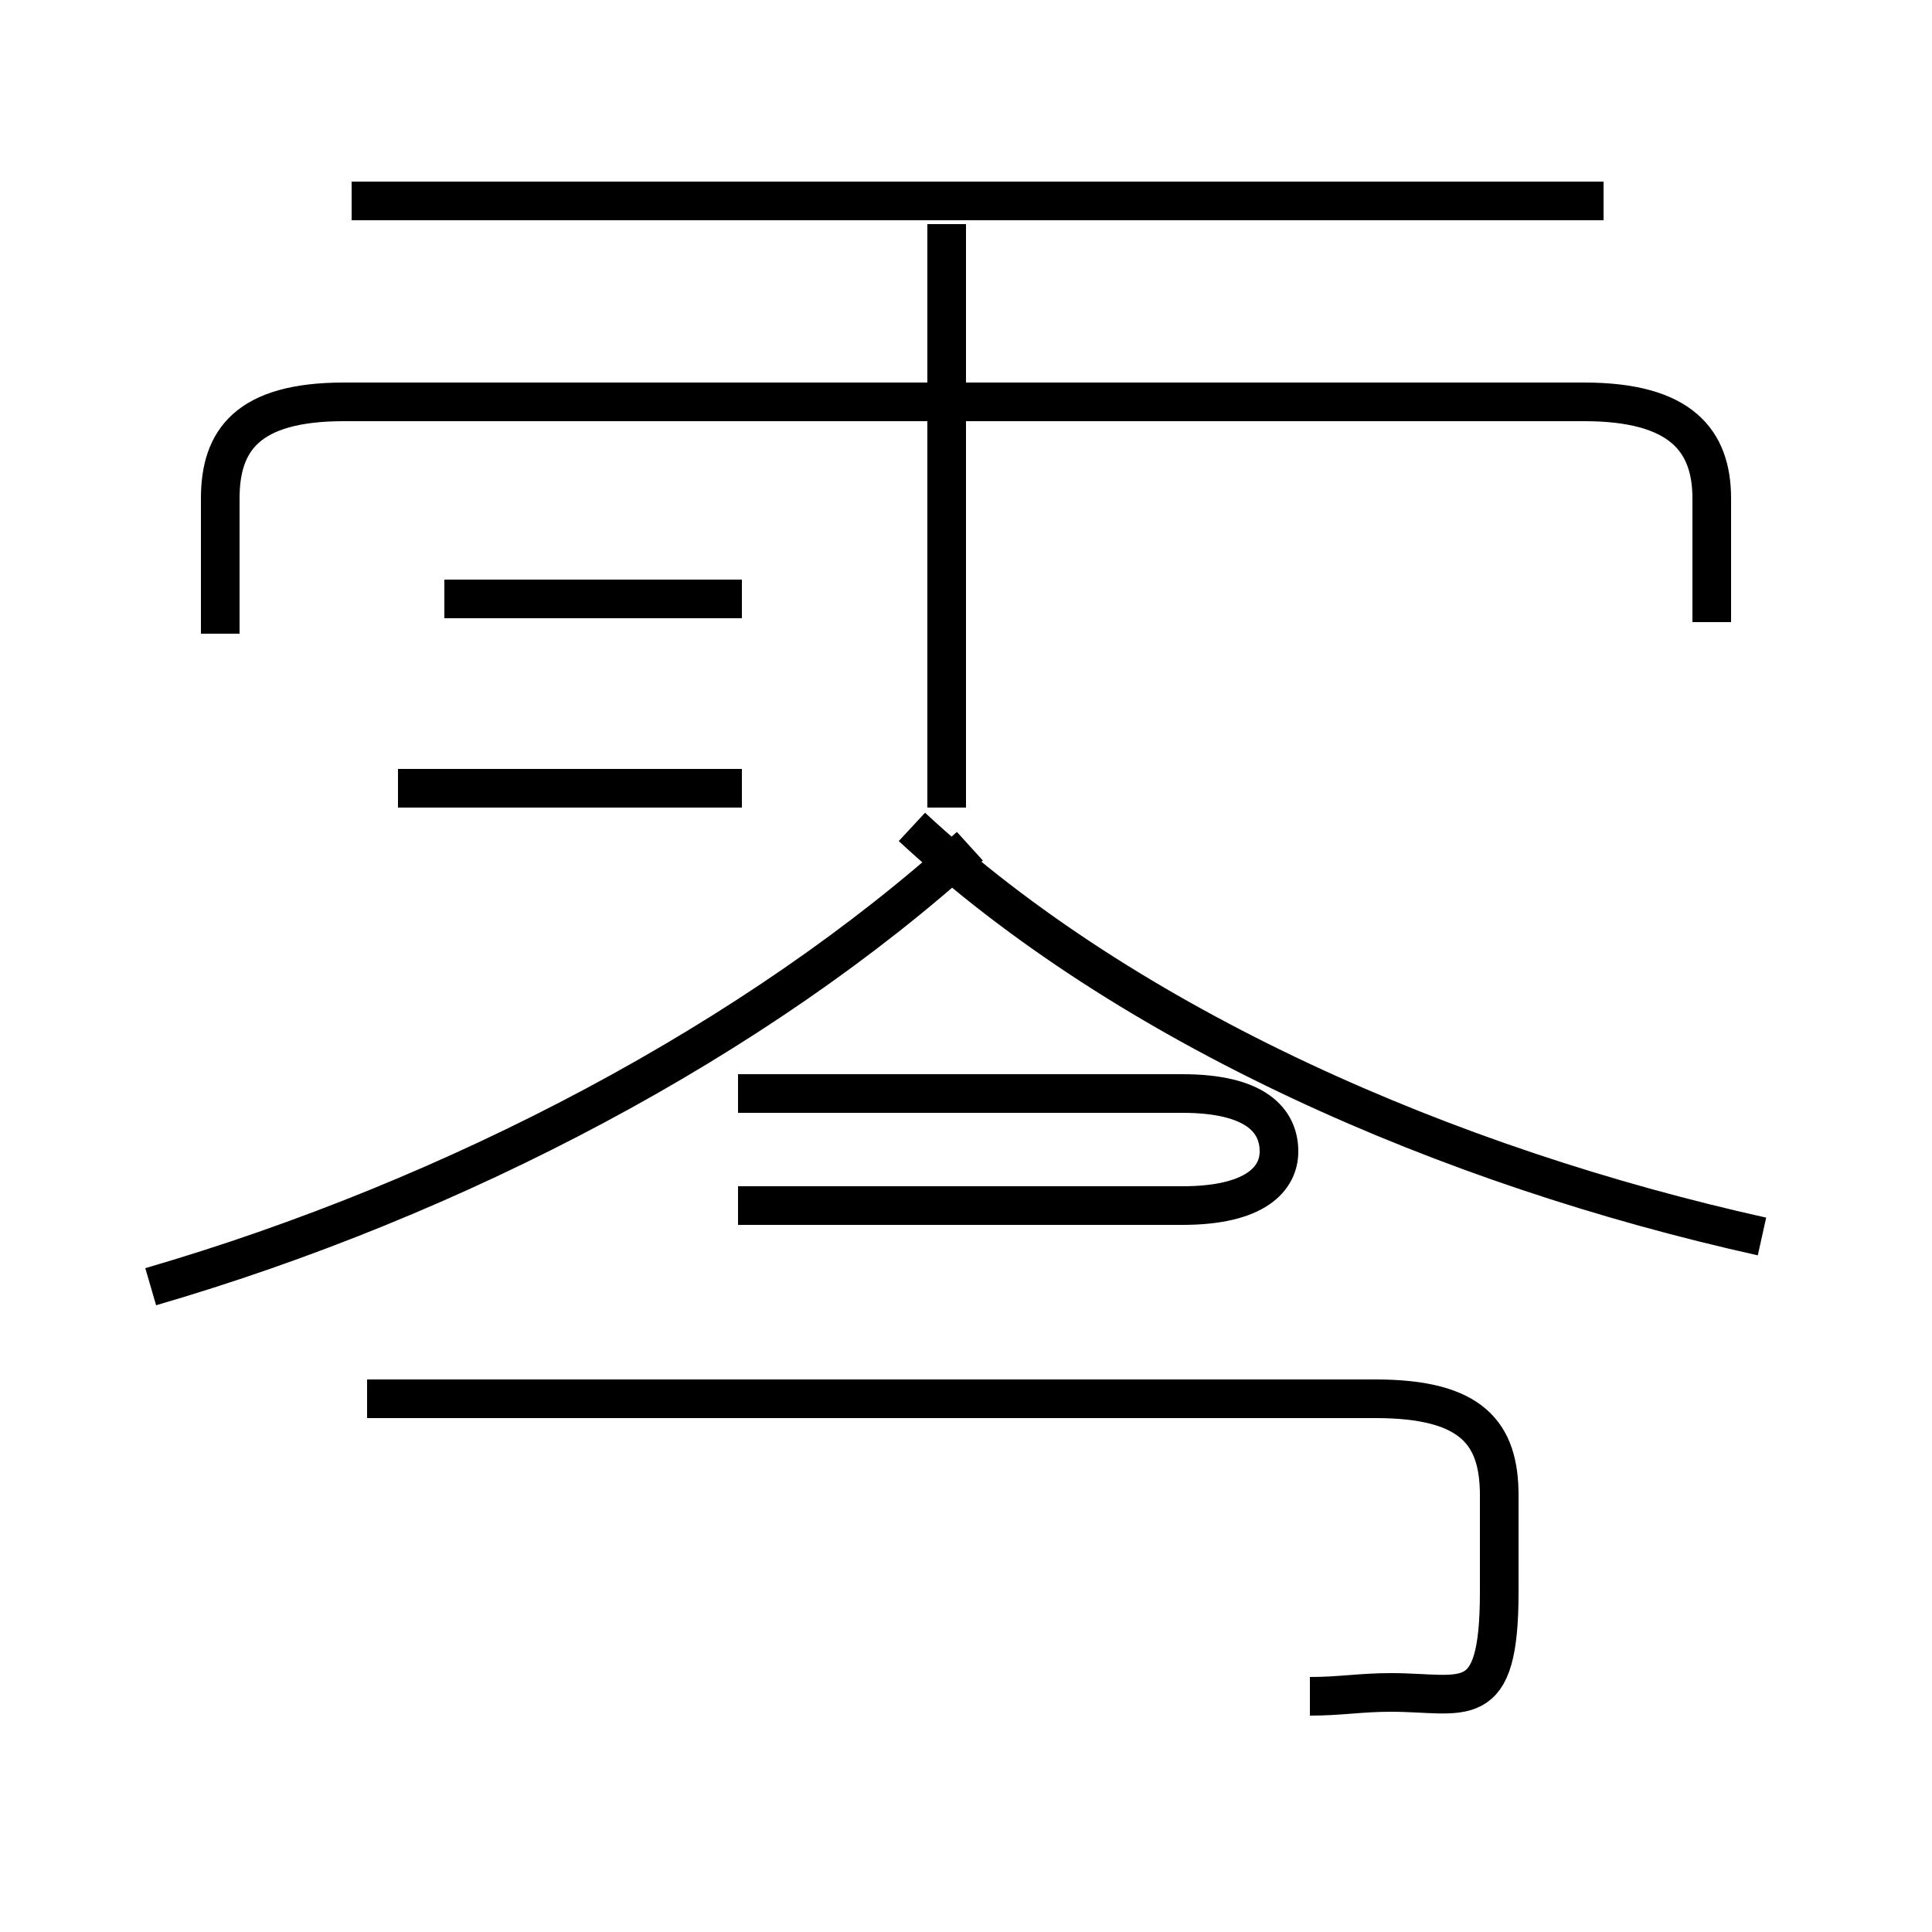 <?xml version='1.0' encoding='utf8'?>
<svg viewBox="0.0 -44.0 50.0 50.0" version="1.1" xmlns="http://www.w3.org/2000/svg">
<rect x="0.0" y="-44.0" width="50.0" height="50.0" fill="#808080" stroke="none"/>
<rect x="-1000" y="-1000" width="2000" height="2000" stroke="white" fill="white"/>
<g style="fill:none; stroke:#000000;  stroke-width:1">
<path d="M 3.9 10.7 C 11.8 13.0 19.6 17.1 25.1 22.1 M 19.1 12.8 L 30.6 12.8 C 32.5 12.8 33.1 13.5 33.1 14.2 C 33.1 15.0 32.5 15.7 30.6 15.7 L 19.1 15.7 M 19.2 23.6 L 10.3 23.6 M 19.2 28.5 L 11.5 28.5 M 24.5 23.1 L 24.5 38.2 M 44.3 27.9 L 44.3 31.1 C 44.3 32.6 43.5 33.6 41.0 33.6 L 8.9 33.6 C 6.4 33.6 5.7 32.6 5.7 31.1 L 5.7 27.6 M 33.9 0.1 C 34.7 0.1 35.2 0.2 36.0 0.2 C 37.9 0.2 38.8 -0.4 38.8 2.8 L 38.8 5.3 C 38.8 6.9 38.1 7.8 35.6 7.8 L 9.5 7.8 M 41.5 38.8 L 9.1 38.8 M 45.6 12.0 C 37.5 13.8 29.2 17.4 23.6 22.6 " transform="scale(1, -1)" />
</g>
</svg>